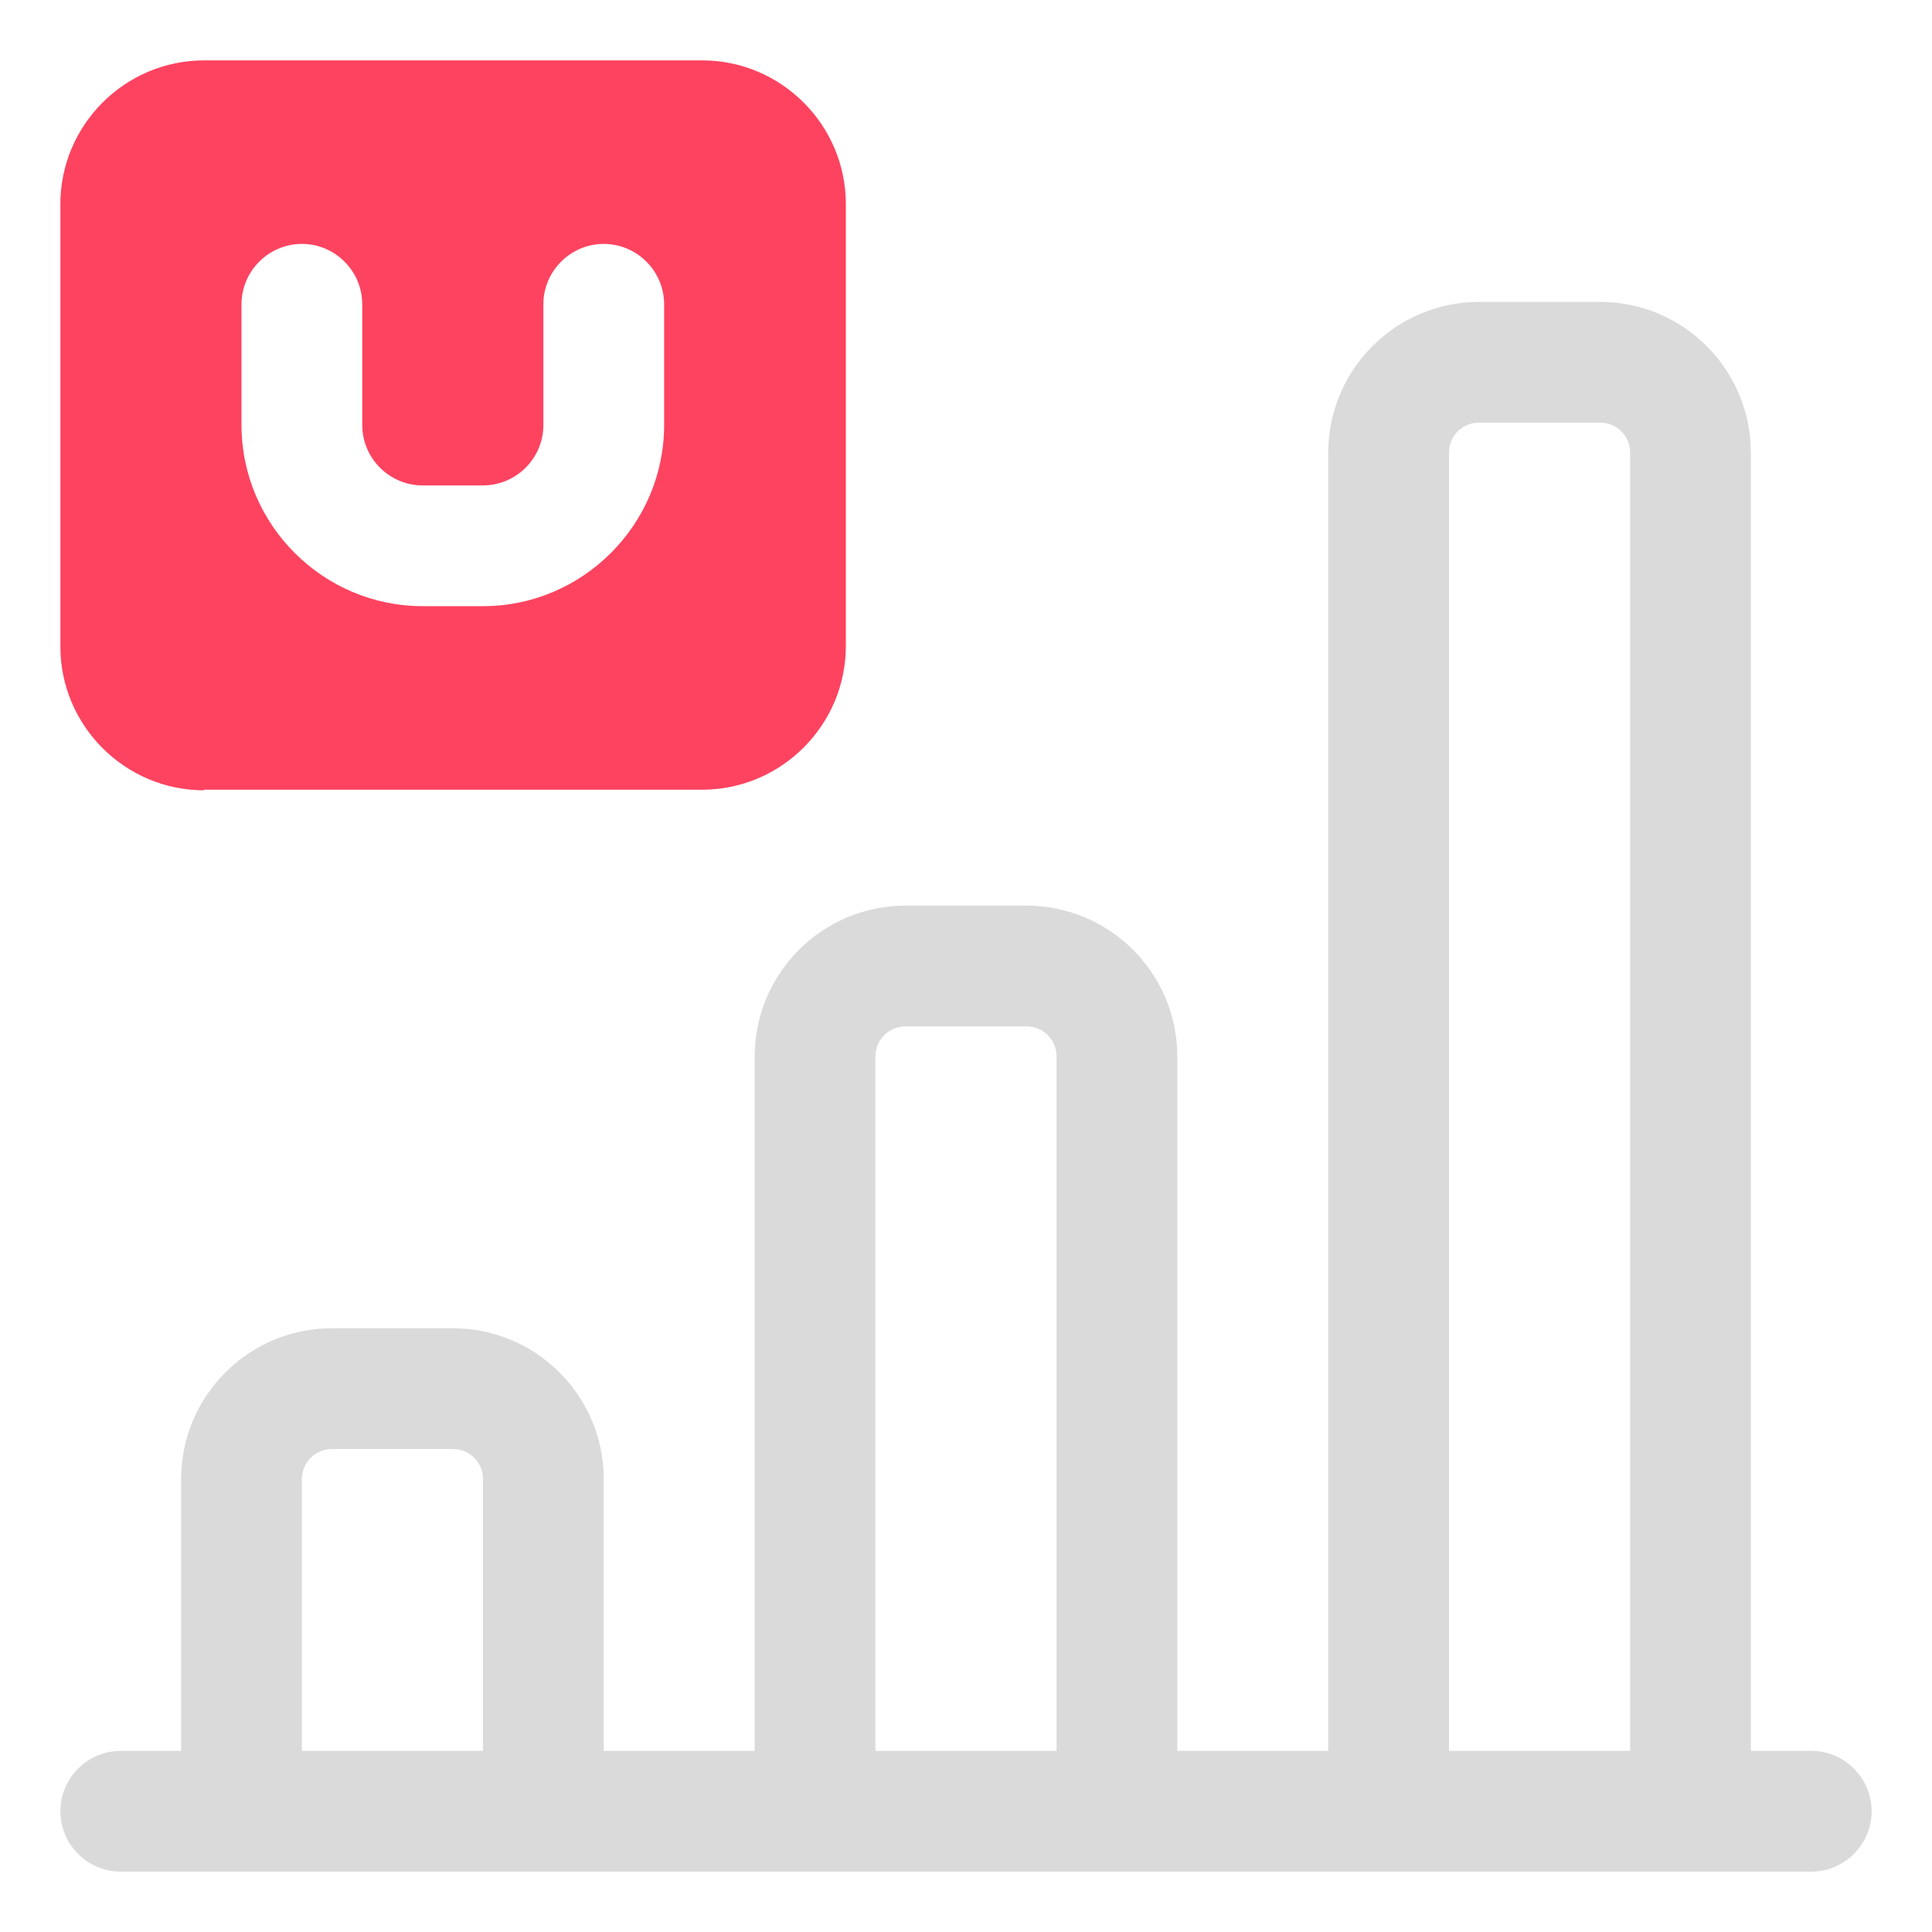 <?xml version="1.0" encoding="UTF-8"?>
<svg id="OBJECT" xmlns="http://www.w3.org/2000/svg" viewBox="0 0 32 32">
  <defs>
    <style>
      .cls-1 {
        fill: #FD4360;
      }

      .cls-1, .cls-2 {
        stroke-width: 0px;
      }

      .cls-2 {
        fill: #dadada;
      }
    </style>
  </defs>
  <path class="cls-2" d="m30,29h-1V7.5c0-1.38-1.12-2.5-2.5-2.5h-2c-1.38,0-2.5,1.12-2.5,2.5v21.5h-2.5v-11.5c0-1.38-1.12-2.5-2.5-2.5h-2c-1.38,0-2.5,1.12-2.5,2.5v11.5h-2.5v-4.5c0-1.38-1.12-2.5-2.5-2.5h-2c-1.38,0-2.5,1.12-2.5,2.5v4.5h-1c-.55,0-1,.45-1,1s.45,1,1,1h28c.55,0,1-.45,1-1s-.45-1-1-1Zm-6-21.5c0-.28.22-.5.5-.5h2c.28,0,.5.22.5.5v21.5h-3V7.5Zm-9.5,10c0-.28.22-.5.5-.5h2c.28,0,.5.22.5.5v11.5h-3v-11.5Zm-9.5,7c0-.28.22-.5.5-.5h2c.28,0,.5.22.5.5v4.5h-3v-4.5Z"/>
  <path class="cls-1" d="m3.38,13.08h8.25c1.31,0,2.38-1.07,2.38-2.38V3.38c0-1.31-1.07-2.38-2.38-2.38H3.38c-1.31,0-2.38,1.07-2.38,2.38v7.33c0,1.31,1.07,2.38,2.38,2.38Zm.62-8.04c0-.55.45-1,1-1s1,.45,1,1v2c0,.55.45,1,1,1h1c.55,0,1-.45,1-1v-2c0-.55.45-1,1-1s1,.45,1,1v2c0,1.65-1.35,3-3,3h-1c-1.65,0-3-1.35-3-3v-2Z"/>
</svg>